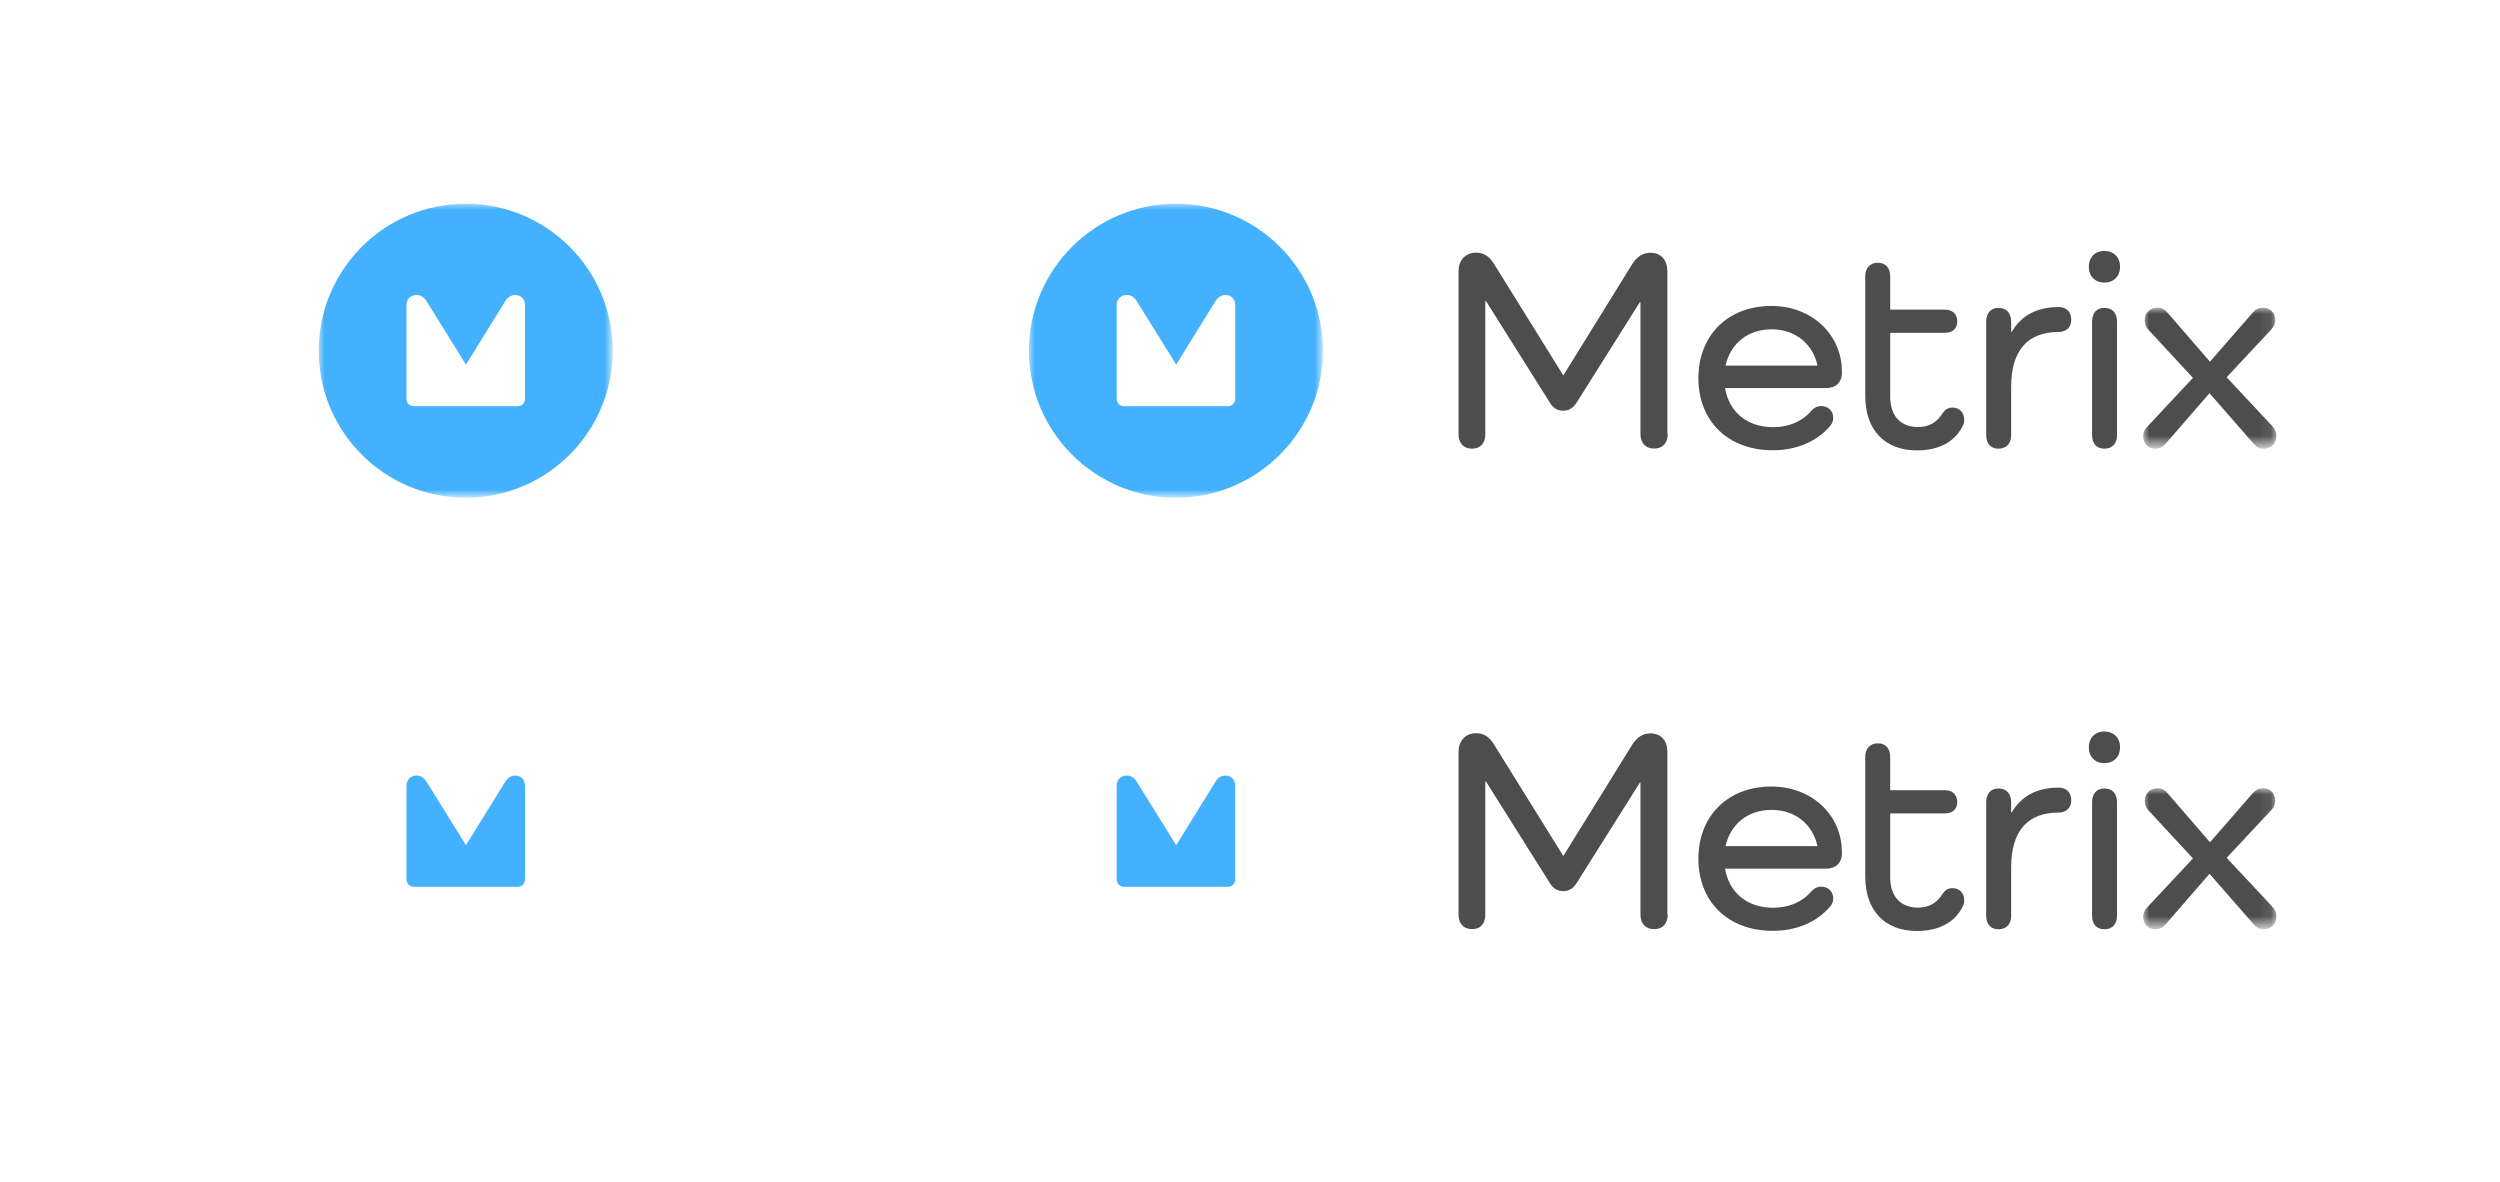 <?xml version="1.0" encoding="utf-8"?>
<!-- Generator: Adobe Illustrator 25.0.0, SVG Export Plug-In . SVG Version: 6.00 Build 0)  -->
<svg version="1.1" id="Layer_1" xmlns="http://www.w3.org/2000/svg" xmlns:xlink="http://www.w3.org/1999/xlink" x="0px" y="0px"
	 viewBox="0 0 205.43 97.12" style="enable-background:new 0 0 205.43 97.12;" xml:space="preserve">
<style type="text/css">
	.st0{filter:url(#Adobe_OpacityMaskFilter);}
	.st1{fill-rule:evenodd;clip-rule:evenodd;fill:#FFFFFF;}
	.st2{mask:url(#mask-2_1_);fill-rule:evenodd;clip-rule:evenodd;fill:#43B1FE;}
	.st3{fill-rule:evenodd;clip-rule:evenodd;fill:#FEFEFE;}
	.st4{fill-rule:evenodd;clip-rule:evenodd;fill:#4D4D4D;}
	.st5{filter:url(#Adobe_OpacityMaskFilter_1_);}
	.st6{mask:url(#mask-4_1_);fill-rule:evenodd;clip-rule:evenodd;fill:#4D4D4D;}
	.st7{filter:url(#Adobe_OpacityMaskFilter_2_);}
	.st8{mask:url(#mask-2_2_);fill-rule:evenodd;clip-rule:evenodd;fill:#FEFEFE;}
	.st9{filter:url(#Adobe_OpacityMaskFilter_3_);}
	.st10{mask:url(#mask-4_2_);fill-rule:evenodd;clip-rule:evenodd;fill:#4D4D4D;}
	.st11{fill-rule:evenodd;clip-rule:evenodd;fill:#43B1FE;}
	.st12{filter:url(#Adobe_OpacityMaskFilter_4_);}
	.st13{mask:url(#mask-2_4_);fill-rule:evenodd;clip-rule:evenodd;fill:#43B1FE;}
	.st14{filter:url(#Adobe_OpacityMaskFilter_5_);}
	.st15{mask:url(#mask-2_3_);fill-rule:evenodd;clip-rule:evenodd;fill:#FEFEFE;}
</style>
<desc>Created with Sketch.</desc>
<g id="Group">
	<g id="logo-Mark">
		<g id="Group-3">
			<g id="Clip-2">
			</g>
			<defs>
				<filter id="Adobe_OpacityMaskFilter" filterUnits="userSpaceOnUse" x="84.54" y="16.73" width="24.16" height="24.16">
					<feColorMatrix  type="matrix" values="1 0 0 0 0  0 1 0 0 0  0 0 1 0 0  0 0 0 1 0"/>
				</filter>
			</defs>
			<mask maskUnits="userSpaceOnUse" x="84.54" y="16.73" width="24.16" height="24.16" id="mask-2_1_">
				<g class="st0">
					<polygon id="path-1_1_" class="st1" points="84.54,16.73 108.71,16.73 108.71,40.9 84.54,40.9 					"/>
				</g>
			</mask>
			<path id="Fill-1" class="st2" d="M108.71,28.82c0-6.67-5.41-12.08-12.08-12.08c-6.67,0-12.08,5.41-12.08,12.08
				c0,6.67,5.41,12.08,12.08,12.08C103.3,40.9,108.71,35.49,108.71,28.82"/>
		</g>
	</g>
	<path id="Fill-4" class="st3" d="M101.5,25.09v7.61c0,0.43-0.24,0.68-0.63,0.68h-8.48c-0.39,0-0.63-0.25-0.63-0.67v-7.6
		c0-0.5,0.3-0.87,0.83-0.87c0.32,0,0.6,0.16,0.82,0.51l3.24,5.21l3.22-5.2c0.21-0.34,0.5-0.52,0.84-0.52
		C101.21,24.25,101.5,24.61,101.5,25.09"/>
</g>
<path id="Fill-6" class="st4" d="M137.04,35.66c0,0.76-0.43,1.2-1.11,1.2c-0.71,0-1.13-0.45-1.13-1.2V24.83h-0.05l-5.2,8.26
	c-0.28,0.45-0.66,0.66-1.09,0.66c-0.45,0-0.83-0.21-1.09-0.64l-5.27-8.38h-0.05v10.96c0,0.73-0.4,1.18-1.09,1.18
	c-0.68,0-1.11-0.45-1.11-1.18V22.3c0-0.87,0.52-1.54,1.46-1.54c0.57,0,1.06,0.28,1.44,0.9l5.71,9.19l5.67-9.16
	c0.38-0.59,0.87-0.92,1.49-0.92c0.9,0,1.39,0.64,1.39,1.49V35.66z"/>
<path id="Fill-8" class="st4" d="M141.79,30.04h7.56c-0.4-1.79-1.82-2.98-3.78-2.98S142.19,28.25,141.79,30.04z M151.36,30.59
	c0,0.83-0.5,1.3-1.32,1.3h-8.29c0.33,1.94,1.79,3.21,3.94,3.21c1.39,0,2.48-0.54,3.16-1.35c0.21-0.24,0.47-0.38,0.8-0.38
	c0.59,0,0.99,0.4,0.99,0.97c0,0.21-0.07,0.43-0.21,0.61c-1.06,1.28-2.74,2.05-4.75,2.05c-3.68,0-6.12-2.39-6.12-5.93
	c0-3.52,2.43-5.93,6-5.93c3.33,0,5.79,2.36,5.79,5.38V30.59z"/>
<path id="Fill-10" class="st4" d="M161.3,34.96c-0.66,1.37-2.01,2.05-3.78,2.05c-2.65,0-4.25-1.68-4.25-4.49V22.7
	c0-0.68,0.4-1.11,1.04-1.11c0.64,0,1.01,0.43,1.01,1.11v2.74h4.49c0.64,0,1.02,0.38,1.02,0.97c0,0.59-0.38,0.94-1.02,0.94h-4.49
	v5.24c0,1.58,0.85,2.5,2.29,2.5c0.97,0,1.58-0.43,2.05-1.18c0.17-0.24,0.4-0.42,0.8-0.42c0.54,0,0.94,0.4,0.94,0.99
	C161.42,34.65,161.37,34.81,161.3,34.96"/>
<path id="Fill-12" class="st4" d="M170.2,26.27c0,0.64-0.43,1.01-1.04,1.01c-2.48,0-3.9,1.44-3.9,4.51v3.97
	c0,0.68-0.38,1.11-1.04,1.11c-0.64,0-1.01-0.42-1.01-1.11v-9.33c0-0.71,0.38-1.13,1.01-1.13c0.66,0,1.04,0.43,1.04,1.13v0.83h0.05
	c0.78-1.32,2.05-2.03,3.85-2.03C169.78,25.23,170.2,25.6,170.2,26.27"/>
<path id="Fill-14" class="st4" d="M173.96,26.43v9.33c0,0.68-0.38,1.11-1.04,1.11c-0.64,0-1.01-0.42-1.01-1.11v-9.33
	c0-0.71,0.38-1.13,1.01-1.13C173.58,25.3,173.96,25.72,173.96,26.43 M171.64,21.92c0-0.76,0.5-1.3,1.27-1.3c0.8,0,1.3,0.54,1.3,1.3
	c0,0.76-0.5,1.3-1.3,1.3C172.14,23.22,171.64,22.68,171.64,21.92"/>
<g id="Group-18" transform="translate(55.858, 4.531)">
	<g id="Clip-17">
	</g>
	<defs>
		<filter id="Adobe_OpacityMaskFilter_1_" filterUnits="userSpaceOnUse" x="120.25" y="20.77" width="10.96" height="11.57">
			<feColorMatrix  type="matrix" values="1 0 0 0 0  0 1 0 0 0  0 0 1 0 0  0 0 0 1 0"/>
		</filter>
	</defs>
	<mask maskUnits="userSpaceOnUse" x="120.25" y="20.77" width="10.96" height="11.57" id="mask-4_1_">
		<g class="st5">
			<polygon id="path-3_1_" class="st1" points="120.25,20.77 131.21,20.77 131.21,32.34 120.25,32.34 			"/>
		</g>
	</mask>
	<path id="Fill-16" class="st6" d="M130.85,30.47c0.24,0.26,0.35,0.5,0.35,0.83c0,0.61-0.45,1.04-1.06,1.04
		c-0.35,0-0.57-0.14-0.83-0.43l-3.61-4.13l-3.61,4.16c-0.26,0.28-0.47,0.4-0.85,0.4c-0.59,0-0.99-0.43-0.99-1.02
		c0-0.28,0.09-0.52,0.31-0.76l3.78-4.04l-3.61-3.9c-0.24-0.26-0.35-0.5-0.35-0.83c0-0.61,0.45-1.04,1.06-1.04
		c0.35,0,0.57,0.14,0.83,0.43l3.47,4.01l3.52-4.04c0.26-0.28,0.47-0.4,0.85-0.4c0.59,0,0.99,0.43,0.99,1.02
		c0,0.28-0.09,0.52-0.31,0.76l-3.68,3.94L130.85,30.47z"/>
</g>
<desc>Created with Sketch.</desc>
<g id="Group-3_1_">
	<g id="Clip-2_1_">
	</g>
	<defs>
		<filter id="Adobe_OpacityMaskFilter_2_" filterUnits="userSpaceOnUse" x="84.54" y="56.22" width="24.16" height="24.16">
			<feColorMatrix  type="matrix" values="1 0 0 0 0  0 1 0 0 0  0 0 1 0 0  0 0 0 1 0"/>
		</filter>
	</defs>
	<mask maskUnits="userSpaceOnUse" x="84.54" y="56.22" width="24.16" height="24.16" id="mask-2_2_">
		<g class="st7">
			<polygon id="path-1_2_" class="st1" points="84.54,56.22 108.71,56.22 108.71,80.39 84.54,80.39 			"/>
		</g>
	</mask>
	<path id="Fill-1_1_" class="st8" d="M108.71,68.3c0-6.67-5.41-12.08-12.08-12.08c-6.67,0-12.08,5.41-12.08,12.08
		c0,6.67,5.41,12.08,12.08,12.08C103.3,80.39,108.71,74.98,108.71,68.3"/>
</g>
<path id="Fill-6_1_" class="st4" d="M137.04,75.15c0,0.76-0.43,1.2-1.11,1.2c-0.71,0-1.13-0.45-1.13-1.2V64.31h-0.05l-5.2,8.26
	c-0.28,0.45-0.66,0.66-1.09,0.66c-0.45,0-0.83-0.21-1.09-0.64l-5.27-8.38h-0.05v10.96c0,0.73-0.4,1.18-1.09,1.18
	c-0.68,0-1.11-0.45-1.11-1.18V61.79c0-0.87,0.52-1.54,1.46-1.54c0.57,0,1.06,0.28,1.44,0.9l5.71,9.19l5.67-9.16
	c0.38-0.59,0.87-0.92,1.49-0.92c0.9,0,1.39,0.64,1.39,1.49V75.15z"/>
<path id="Fill-8_1_" class="st4" d="M141.79,69.53h7.56c-0.4-1.79-1.82-2.98-3.78-2.98S142.19,67.74,141.79,69.53z M151.36,70.08
	c0,0.83-0.5,1.3-1.32,1.3h-8.29c0.33,1.94,1.79,3.21,3.94,3.21c1.39,0,2.48-0.54,3.16-1.35c0.21-0.24,0.47-0.38,0.8-0.38
	c0.59,0,0.99,0.4,0.99,0.97c0,0.21-0.07,0.43-0.21,0.61c-1.06,1.28-2.74,2.05-4.75,2.05c-3.68,0-6.12-2.39-6.12-5.93
	c0-3.52,2.43-5.93,6-5.93c3.33,0,5.79,2.36,5.79,5.38V70.08z"/>
<path id="Fill-10_1_" class="st4" d="M161.3,74.45c-0.66,1.37-2.01,2.05-3.78,2.05c-2.65,0-4.25-1.68-4.25-4.49v-9.82
	c0-0.68,0.4-1.11,1.04-1.11c0.64,0,1.01,0.43,1.01,1.11v2.74h4.49c0.64,0,1.02,0.38,1.02,0.97c0,0.59-0.38,0.94-1.02,0.94h-4.49
	v5.24c0,1.58,0.85,2.5,2.29,2.5c0.97,0,1.58-0.43,2.05-1.18c0.17-0.24,0.4-0.42,0.8-0.42c0.54,0,0.94,0.4,0.94,0.99
	C161.42,74.14,161.37,74.3,161.3,74.45"/>
<path id="Fill-12_1_" class="st4" d="M170.2,65.76c0,0.64-0.43,1.01-1.04,1.01c-2.48,0-3.9,1.44-3.9,4.51v3.97
	c0,0.68-0.38,1.11-1.04,1.11c-0.64,0-1.01-0.42-1.01-1.11v-9.33c0-0.71,0.38-1.13,1.01-1.13c0.66,0,1.04,0.43,1.04,1.13v0.83h0.05
	c0.78-1.32,2.05-2.03,3.85-2.03C169.78,64.72,170.2,65.09,170.2,65.76"/>
<path id="Fill-14_1_" class="st4" d="M173.96,65.92v9.33c0,0.68-0.38,1.11-1.04,1.11c-0.64,0-1.01-0.42-1.01-1.11v-9.33
	c0-0.71,0.38-1.13,1.01-1.13C173.58,64.79,173.96,65.21,173.96,65.92 M171.64,61.41c0-0.76,0.5-1.3,1.27-1.3c0.8,0,1.3,0.54,1.3,1.3
	c0,0.76-0.5,1.3-1.3,1.3C172.14,62.71,171.64,62.17,171.64,61.41"/>
<defs>
	<filter id="Adobe_OpacityMaskFilter_3_" filterUnits="userSpaceOnUse" x="176.11" y="64.79" width="10.96" height="11.57">
		<feColorMatrix  type="matrix" values="1 0 0 0 0  0 1 0 0 0  0 0 1 0 0  0 0 0 1 0"/>
	</filter>
</defs>
<mask maskUnits="userSpaceOnUse" x="176.11" y="64.79" width="10.96" height="11.57" id="mask-4_2_">
	<g class="st9">
		<polygon id="path-3_2_" class="st1" points="176.11,64.79 187.06,64.79 187.06,76.36 176.11,76.36 		"/>
	</g>
</mask>
<path id="Fill-16_1_" class="st10" d="M186.71,74.49c0.24,0.26,0.35,0.5,0.35,0.83c0,0.61-0.45,1.04-1.06,1.04
	c-0.35,0-0.57-0.14-0.83-0.43l-3.61-4.13l-3.61,4.16c-0.26,0.28-0.47,0.4-0.85,0.4c-0.59,0-0.99-0.43-0.99-1.02
	c0-0.28,0.09-0.52,0.31-0.76l3.78-4.04l-3.61-3.9c-0.24-0.26-0.35-0.5-0.35-0.83c0-0.61,0.45-1.04,1.06-1.04
	c0.35,0,0.57,0.14,0.83,0.43l3.47,4.01l3.52-4.04c0.26-0.28,0.47-0.4,0.85-0.4c0.59,0,0.99,0.43,0.99,1.02
	c0,0.28-0.09,0.52-0.31,0.76l-3.68,3.94L186.71,74.49z"/>
<path id="Fill-4_1_" class="st11" d="M101.5,64.58v7.61c0,0.43-0.24,0.68-0.63,0.68h-8.48c-0.39,0-0.63-0.25-0.63-0.67v-7.6
	c0-0.5,0.3-0.87,0.83-0.87c0.32,0,0.6,0.16,0.82,0.51l3.24,5.21l3.22-5.2c0.21-0.34,0.5-0.52,0.84-0.52
	C101.21,63.74,101.5,64.1,101.5,64.58"/>
<g id="Group_1_">
	<g id="logo-Mark_1_">
		<g id="Group-3_3_">
			<g id="Clip-2_3_">
			</g>
			<defs>
				<filter id="Adobe_OpacityMaskFilter_4_" filterUnits="userSpaceOnUse" x="26.18" y="16.73" width="24.16" height="24.16">
					<feColorMatrix  type="matrix" values="1 0 0 0 0  0 1 0 0 0  0 0 1 0 0  0 0 0 1 0"/>
				</filter>
			</defs>
			<mask maskUnits="userSpaceOnUse" x="26.18" y="16.73" width="24.16" height="24.16" id="mask-2_4_">
				<g class="st12">
					<polygon id="path-1_4_" class="st1" points="26.18,16.73 50.35,16.73 50.35,40.9 26.18,40.9 					"/>
				</g>
			</mask>
			<path id="Fill-1_3_" class="st13" d="M50.35,28.82c0-6.67-5.41-12.08-12.08-12.08c-6.67,0-12.08,5.41-12.08,12.08
				c0,6.67,5.41,12.08,12.08,12.08C44.94,40.9,50.35,35.49,50.35,28.82"/>
		</g>
	</g>
	<path id="Fill-4_3_" class="st3" d="M43.14,25.09v7.61c0,0.43-0.24,0.68-0.63,0.68h-8.48c-0.39,0-0.63-0.25-0.63-0.67v-7.6
		c0-0.5,0.3-0.87,0.83-0.87c0.32,0,0.6,0.16,0.82,0.51l3.24,5.21l3.22-5.2c0.21-0.34,0.5-0.52,0.84-0.52
		C42.85,24.25,43.14,24.61,43.14,25.09"/>
</g>
<g id="Group-3_2_">
	<g id="Clip-2_2_">
	</g>
	<defs>
		<filter id="Adobe_OpacityMaskFilter_5_" filterUnits="userSpaceOnUse" x="26.18" y="56.22" width="24.16" height="24.16">
			<feColorMatrix  type="matrix" values="1 0 0 0 0  0 1 0 0 0  0 0 1 0 0  0 0 0 1 0"/>
		</filter>
	</defs>
	<mask maskUnits="userSpaceOnUse" x="26.18" y="56.22" width="24.16" height="24.16" id="mask-2_3_">
		<g class="st14">
			<polygon id="path-1_3_" class="st1" points="26.18,56.22 50.35,56.22 50.35,80.39 26.18,80.39 			"/>
		</g>
	</mask>
	<path id="Fill-1_2_" class="st15" d="M50.35,68.3c0-6.67-5.41-12.08-12.08-12.08c-6.67,0-12.08,5.41-12.08,12.08
		c0,6.67,5.41,12.08,12.08,12.08C44.94,80.39,50.35,74.98,50.35,68.3"/>
</g>
<path id="Fill-4_2_" class="st11" d="M43.14,64.58v7.61c0,0.43-0.24,0.68-0.63,0.68h-8.48c-0.39,0-0.63-0.25-0.63-0.67v-7.6
	c0-0.5,0.3-0.87,0.83-0.87c0.32,0,0.6,0.16,0.82,0.51l3.24,5.21l3.22-5.2c0.21-0.34,0.5-0.52,0.84-0.52
	C42.85,63.74,43.14,64.1,43.14,64.58"/>
</svg>
